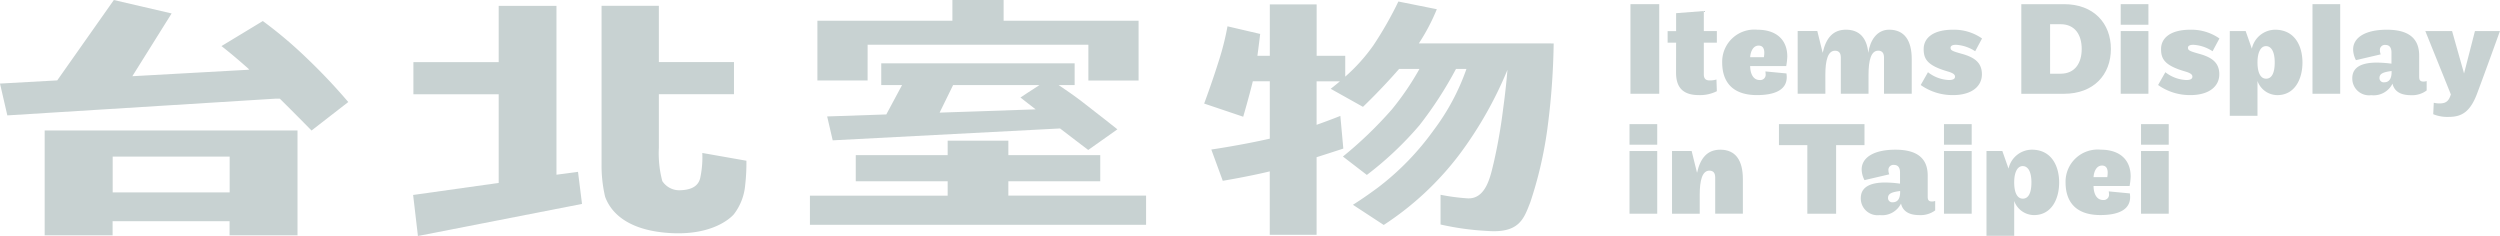 <svg xmlns="http://www.w3.org/2000/svg" width="265" height="25.004" viewBox="0 0 265 25.004"><g transform="translate(-296.156 -189.274)"><path d="M328.6,195.368a45.533,45.533,0,0,0-4.585-3.864l-4.383,2.654s1.23.942,2.952,2.485l-.188.03-12.212.679,4.163-6.653-6.124-1.422-6,8.518-6.067.337.777,3.373L325.4,199.73h.415c2.195,2.179,3.364,3.38,3.364,3.38l3.893-3.021A61.962,61.962,0,0,0,328.6,195.368Z" fill="#c8d2d2"/><path d="M403.042,208.488h9.741v-2.767h-9.741v-1.537h-6.434v1.537h-9.741v2.767h9.741v1.525h-14.6V213.1h35.632v-3.091h-14.6Z" fill="#c8d2d2"/><path d="M388.124,194.014h23.4v3.793h5.322V191.47H402.54v-2.2H397.11v2.2H382.8v6.336h5.322Z" fill="#c8d2d2"/><path d="M320.5,203.106H300.891V214.22h7.2v-1.5h12.4v1.5h7.2V203.106h-7.2Zm0,6.564h-12.4v-3.8h12.4Z" fill="#c8d2d2"/><path d="M355.142,207.793v-17.9h-6.124v5.965h-9.041v3.406h9.041v9.4l-9.071,1.276.509,4.348,17.393-3.4-.425-3.4Z" fill="#c8d2d2"/><path d="M370.6,205.488a10.4,10.4,0,0,1-.194,2.519c-.186,1.136-1.177,1.4-2.153,1.433a2.15,2.15,0,0,1-1.894-.973,11.514,11.514,0,0,1-.364-3.509v-5.7h7.963v-3.406h-7.963v-5.965h-6.074v16.821a14.468,14.468,0,0,0,.378,3.425c.372.993,1.627,3.535,6.9,3.846,4.925.291,6.752-2,6.752-2a5.927,5.927,0,0,0,1.2-3.144,20.349,20.349,0,0,0,.125-2.523Z" fill="#c8d2d2"/><path d="M383.835,201.617l.587,2.532,24.1-1.259c1.395,1.079,2.986,2.279,2.986,2.279l3.092-2.186s-2.308-1.832-3.8-2.974c-.775-.594-1.732-1.252-2.432-1.721h1.7v-2.3h-20.5v2.3h2.207l-1.671,3.116Zm13.351-3.329h9.158c-.894.571-2.021,1.323-2.021,1.323l1.611,1.255-10.179.346Z" fill="#c8d2d2"/><path d="M460.605,193.872H446.554a21.086,21.086,0,0,0,1.905-3.621l-4.074-.817a38.763,38.763,0,0,1-2.648,4.644,18.823,18.823,0,0,1-2.986,3.32v-2.212h-3.03v-5.445h-4.964v5.445h-1.315c.158-1.166.293-2.314.293-2.314l-3.464-.809a28.677,28.677,0,0,1-.945,3.734c-.72,2.294-1.529,4.454-1.529,4.454l4.139,1.395s.621-2.122,1.019-3.756h1.8v6.081c-2.987.684-6.2,1.154-6.2,1.154l1.215,3.314s2.821-.47,4.981-1v6.727h4.964v-8.227c1.54-.492,2.833-.915,2.833-.915l-.315-3.464s-1.057.428-2.518.944v-4.61h2.471c-.581.495-.977.792-.977.792l3.422,1.914s1.9-1.8,3.83-4.02h2.158a29.244,29.244,0,0,1-2.924,4.292,42.108,42.108,0,0,1-5.189,4.994l2.536,1.951a35.675,35.675,0,0,0,5.579-5.268,40.615,40.615,0,0,0,3.87-5.969h1.109a23.823,23.823,0,0,1-3.481,6.5,28.4,28.4,0,0,1-5.881,6.06c-1.6,1.188-2.673,1.841-2.673,1.841l3.267,2.139a31.818,31.818,0,0,0,8.052-7.512,41.242,41.242,0,0,0,5.062-8.93c-.094,1.136-.239,2.563-.462,4.17a56.242,56.242,0,0,1-1,5.7c-.321,1.273-.771,3.934-2.858,3.745a21.978,21.978,0,0,1-2.771-.373v3.152a29.384,29.384,0,0,0,5,.685c3.359.24,3.83-1.3,4.515-3.05a42.555,42.555,0,0,0,1.789-7.642,76.406,76.406,0,0,0,.687-9.185l-.253.006Z" fill="#c8d2d2"/><rect width="3.051" height="9.496" transform="translate(468.984 189.716)" fill="#c8d2d2"/><path d="M473.818,196.973c0,1.512.67,2.381,2.424,2.381a3.962,3.962,0,0,0,1.9-.413L478.1,197.7a2.307,2.307,0,0,1-.713.1c-.47,0-.627-.228-.627-.67v-3.336h1.383v-1.227h-1.383v-2.124l-2.937.228v1.9h-.9v1.227h.9Z" fill="#c8d2d2"/><path d="M485.551,197.444a3.842,3.842,0,0,0-.028-.385l-2.238-.214a1.765,1.765,0,0,1,.028.271.567.567,0,0,1-.628.641c-.684,0-1-.656-1.012-1.482h3.822a6.814,6.814,0,0,0,.114-1.013c0-1.725-1.113-2.837-3.166-2.837a3.406,3.406,0,0,0-3.735,3.465c0,2,1.026,3.464,3.692,3.464C484.24,199.354,485.551,198.827,485.551,197.444Zm-2.98-3.337c.428,0,.6.3.6.756a2.949,2.949,0,0,1-.043.471h-1.455C481.716,194.735,481.987,194.107,482.571,194.107Z" fill="#c8d2d2"/><path d="M489.643,197.216c0-1.555.271-2.567,1.027-2.567.427,0,.613.271.613.713v3.85h2.937v-2c0-1.555.271-2.567,1.026-2.567.428,0,.614.271.614.713v3.85H498.8v-3.665c0-1.981-.77-3.122-2.395-3.122-1.3,0-2.025,1.141-2.21,2.452-.157-1.582-.942-2.452-2.367-2.452-1.341,0-2.111.841-2.467,2.452l-.57-2.31h-2.082v6.645h2.937Z" fill="#c8d2d2"/><path d="M503.486,194.022a4.143,4.143,0,0,1,2.04.684l.727-1.354a5.179,5.179,0,0,0-3.109-.927c-1.982,0-3.079.813-3.079,2.053,0,1.055.385,1.74,2.538,2.367.641.185.784.356.784.556,0,.228-.2.356-.656.356a3.87,3.87,0,0,1-2.21-.827l-.77,1.355a5.818,5.818,0,0,0,3.422,1.069c2,0,3.065-.941,3.065-2.2,0-1.17-.684-1.783-2.152-2.182-1.027-.285-1.17-.371-1.17-.642C502.916,194.136,503.116,194.022,503.486,194.022Z" fill="#c8d2d2"/><path d="M519.911,194.464c0-2.723-1.825-4.748-4.962-4.748h-4.534v9.5h4.534C518.086,199.212,519.911,197.187,519.911,194.464Zm-5.333,2.623h-1.112V191.84h1.112c1.526,0,2.239,1.127,2.239,2.624S516.1,197.087,514.578,197.087Z" fill="#c8d2d2"/><rect width="2.937" height="2.181" transform="translate(520.951 189.716)" fill="#c8d2d2"/><rect width="2.937" height="6.644" transform="translate(520.951 192.567)" fill="#c8d2d2"/><path d="M528.65,194.022a4.139,4.139,0,0,1,2.039.684l.727-1.354a5.176,5.176,0,0,0-3.108-.927c-1.982,0-3.08.813-3.08,2.053,0,1.055.385,1.74,2.538,2.367.642.185.784.356.784.556,0,.228-.2.356-.656.356a3.872,3.872,0,0,1-2.21-.827l-.77,1.355a5.818,5.818,0,0,0,3.422,1.069c2,0,3.066-.941,3.066-2.2,0-1.17-.684-1.783-2.153-2.182-1.027-.285-1.169-.371-1.169-.642C528.08,194.136,528.279,194.022,528.65,194.022Z" fill="#c8d2d2"/><path d="M537.318,192.425a2.546,2.546,0,0,0-2.466,2.01l-.656-1.868h-1.683v8.983h2.937v-3.693a2.249,2.249,0,0,0,2.1,1.5c1.825,0,2.667-1.654,2.667-3.464C540.213,194.164,539.414,192.425,537.318,192.425Zm-.955,5.19c-.585,0-.913-.628-.913-1.725,0-1.041.328-1.726.9-1.726s.926.6.926,1.726S536.962,197.615,536.363,197.615Z" fill="#c8d2d2"/><rect width="2.937" height="9.496" transform="translate(541.281 189.716)" fill="#c8d2d2"/><path d="M552.588,197.4v-2.239c0-1.825-1.127-2.737-3.422-2.737-2.31,0-3.579.841-3.579,2.1a2.568,2.568,0,0,0,.3,1.126l2.624-.613a1.265,1.265,0,0,1-.086-.428.526.526,0,0,1,.6-.57c.414,0,.627.285.627.8v1.184a12.506,12.506,0,0,0-1.554-.114c-1.583,0-2.6.47-2.6,1.654a1.778,1.778,0,0,0,2.011,1.8,2.225,2.225,0,0,0,2.252-1.226c.143.613.6,1.226,1.94,1.226a2.571,2.571,0,0,0,1.682-.5v-1a.889.889,0,0,1-.357.057C552.673,197.914,552.588,197.729,552.588,197.4Zm-2.923-.471c0,.514-.157,1.07-.785,1.07a.447.447,0,0,1-.5-.456c0-.5.471-.628,1.284-.742Z" fill="#c8d2d2"/><path d="M558.5,192.567l-1.155,4.492-1.269-4.492h-2.837l2.709,6.716c-.2.627-.442.955-1.2.955a2.77,2.77,0,0,1-.613-.071l-.057,1.212a3.916,3.916,0,0,0,1.668.285c1.4,0,2.268-.585,2.98-2.467.784-2.081,2.424-6.63,2.424-6.63Z" fill="#c8d2d2"/><rect width="2.937" height="2.181" transform="translate(468.885 202.432)" fill="#c8d2d2"/><rect width="2.937" height="6.644" transform="translate(468.885 205.283)" fill="#c8d2d2"/><path d="M478.509,205.141c-1.341,0-2.111.841-2.467,2.452l-.571-2.31H473.39v6.645h2.937v-2c0-1.554.271-2.566,1.027-2.566.427,0,.613.271.613.713v3.85H480.9v-3.665C480.9,206.281,480.134,205.141,478.509,205.141Z" fill="#c8d2d2"/><path d="M493.792,202.432h-9.068v2.224h3.009v7.272h3.051v-7.272h3.009Z" fill="#c8d2d2"/><path d="M500.493,210.117v-2.239c0-1.825-1.127-2.737-3.422-2.737-2.31,0-3.579.841-3.579,2.1a2.557,2.557,0,0,0,.3,1.126l2.623-.613a1.266,1.266,0,0,1-.085-.428.525.525,0,0,1,.6-.57c.414,0,.628.285.628.8v1.184A12.343,12.343,0,0,0,496,208.62c-1.583,0-2.6.47-2.6,1.654a1.778,1.778,0,0,0,2.01,1.8,2.228,2.228,0,0,0,2.253-1.226c.142.613.6,1.226,1.939,1.226a2.572,2.572,0,0,0,1.683-.5v-1a.9.9,0,0,1-.357.057C500.578,210.63,500.493,210.445,500.493,210.117Zm-2.923-.471c0,.514-.157,1.07-.784,1.07a.447.447,0,0,1-.5-.457c0-.5.47-.627,1.283-.741Z" fill="#c8d2d2"/><rect width="2.937" height="6.644" transform="translate(502.218 205.283)" fill="#c8d2d2"/><rect width="2.937" height="2.181" transform="translate(502.218 202.432)" fill="#c8d2d2"/><path d="M511.528,205.141a2.546,2.546,0,0,0-2.467,2.01l-.656-1.868h-1.682v8.983h2.937v-3.693a2.248,2.248,0,0,0,2.1,1.5c1.825,0,2.666-1.654,2.666-3.465C514.422,206.88,513.624,205.141,511.528,205.141Zm-.956,5.19c-.584,0-.912-.628-.912-1.726,0-1.041.328-1.725.9-1.725s.927.6.927,1.725S511.171,210.331,510.572,210.331Z" fill="#c8d2d2"/><path d="M522.007,207.978c0-1.725-1.113-2.837-3.166-2.837a3.406,3.406,0,0,0-3.735,3.464c0,2,1.026,3.465,3.692,3.465,1.84,0,3.152-.527,3.152-1.91a3.833,3.833,0,0,0-.029-.385l-2.238-.214a1.761,1.761,0,0,1,.028.271.567.567,0,0,1-.627.641c-.684,0-1-.656-1.013-1.482h3.822A6.683,6.683,0,0,0,522.007,207.978Zm-2.481.071h-1.455c.043-.6.314-1.226.9-1.226.427,0,.6.3.6.756A2.937,2.937,0,0,1,519.526,208.049Z" fill="#c8d2d2"/><rect width="2.937" height="2.181" transform="translate(523.104 202.432)" fill="#c8d2d2"/><rect width="2.937" height="6.644" transform="translate(523.104 205.283)" fill="#c8d2d2"/></g></svg>